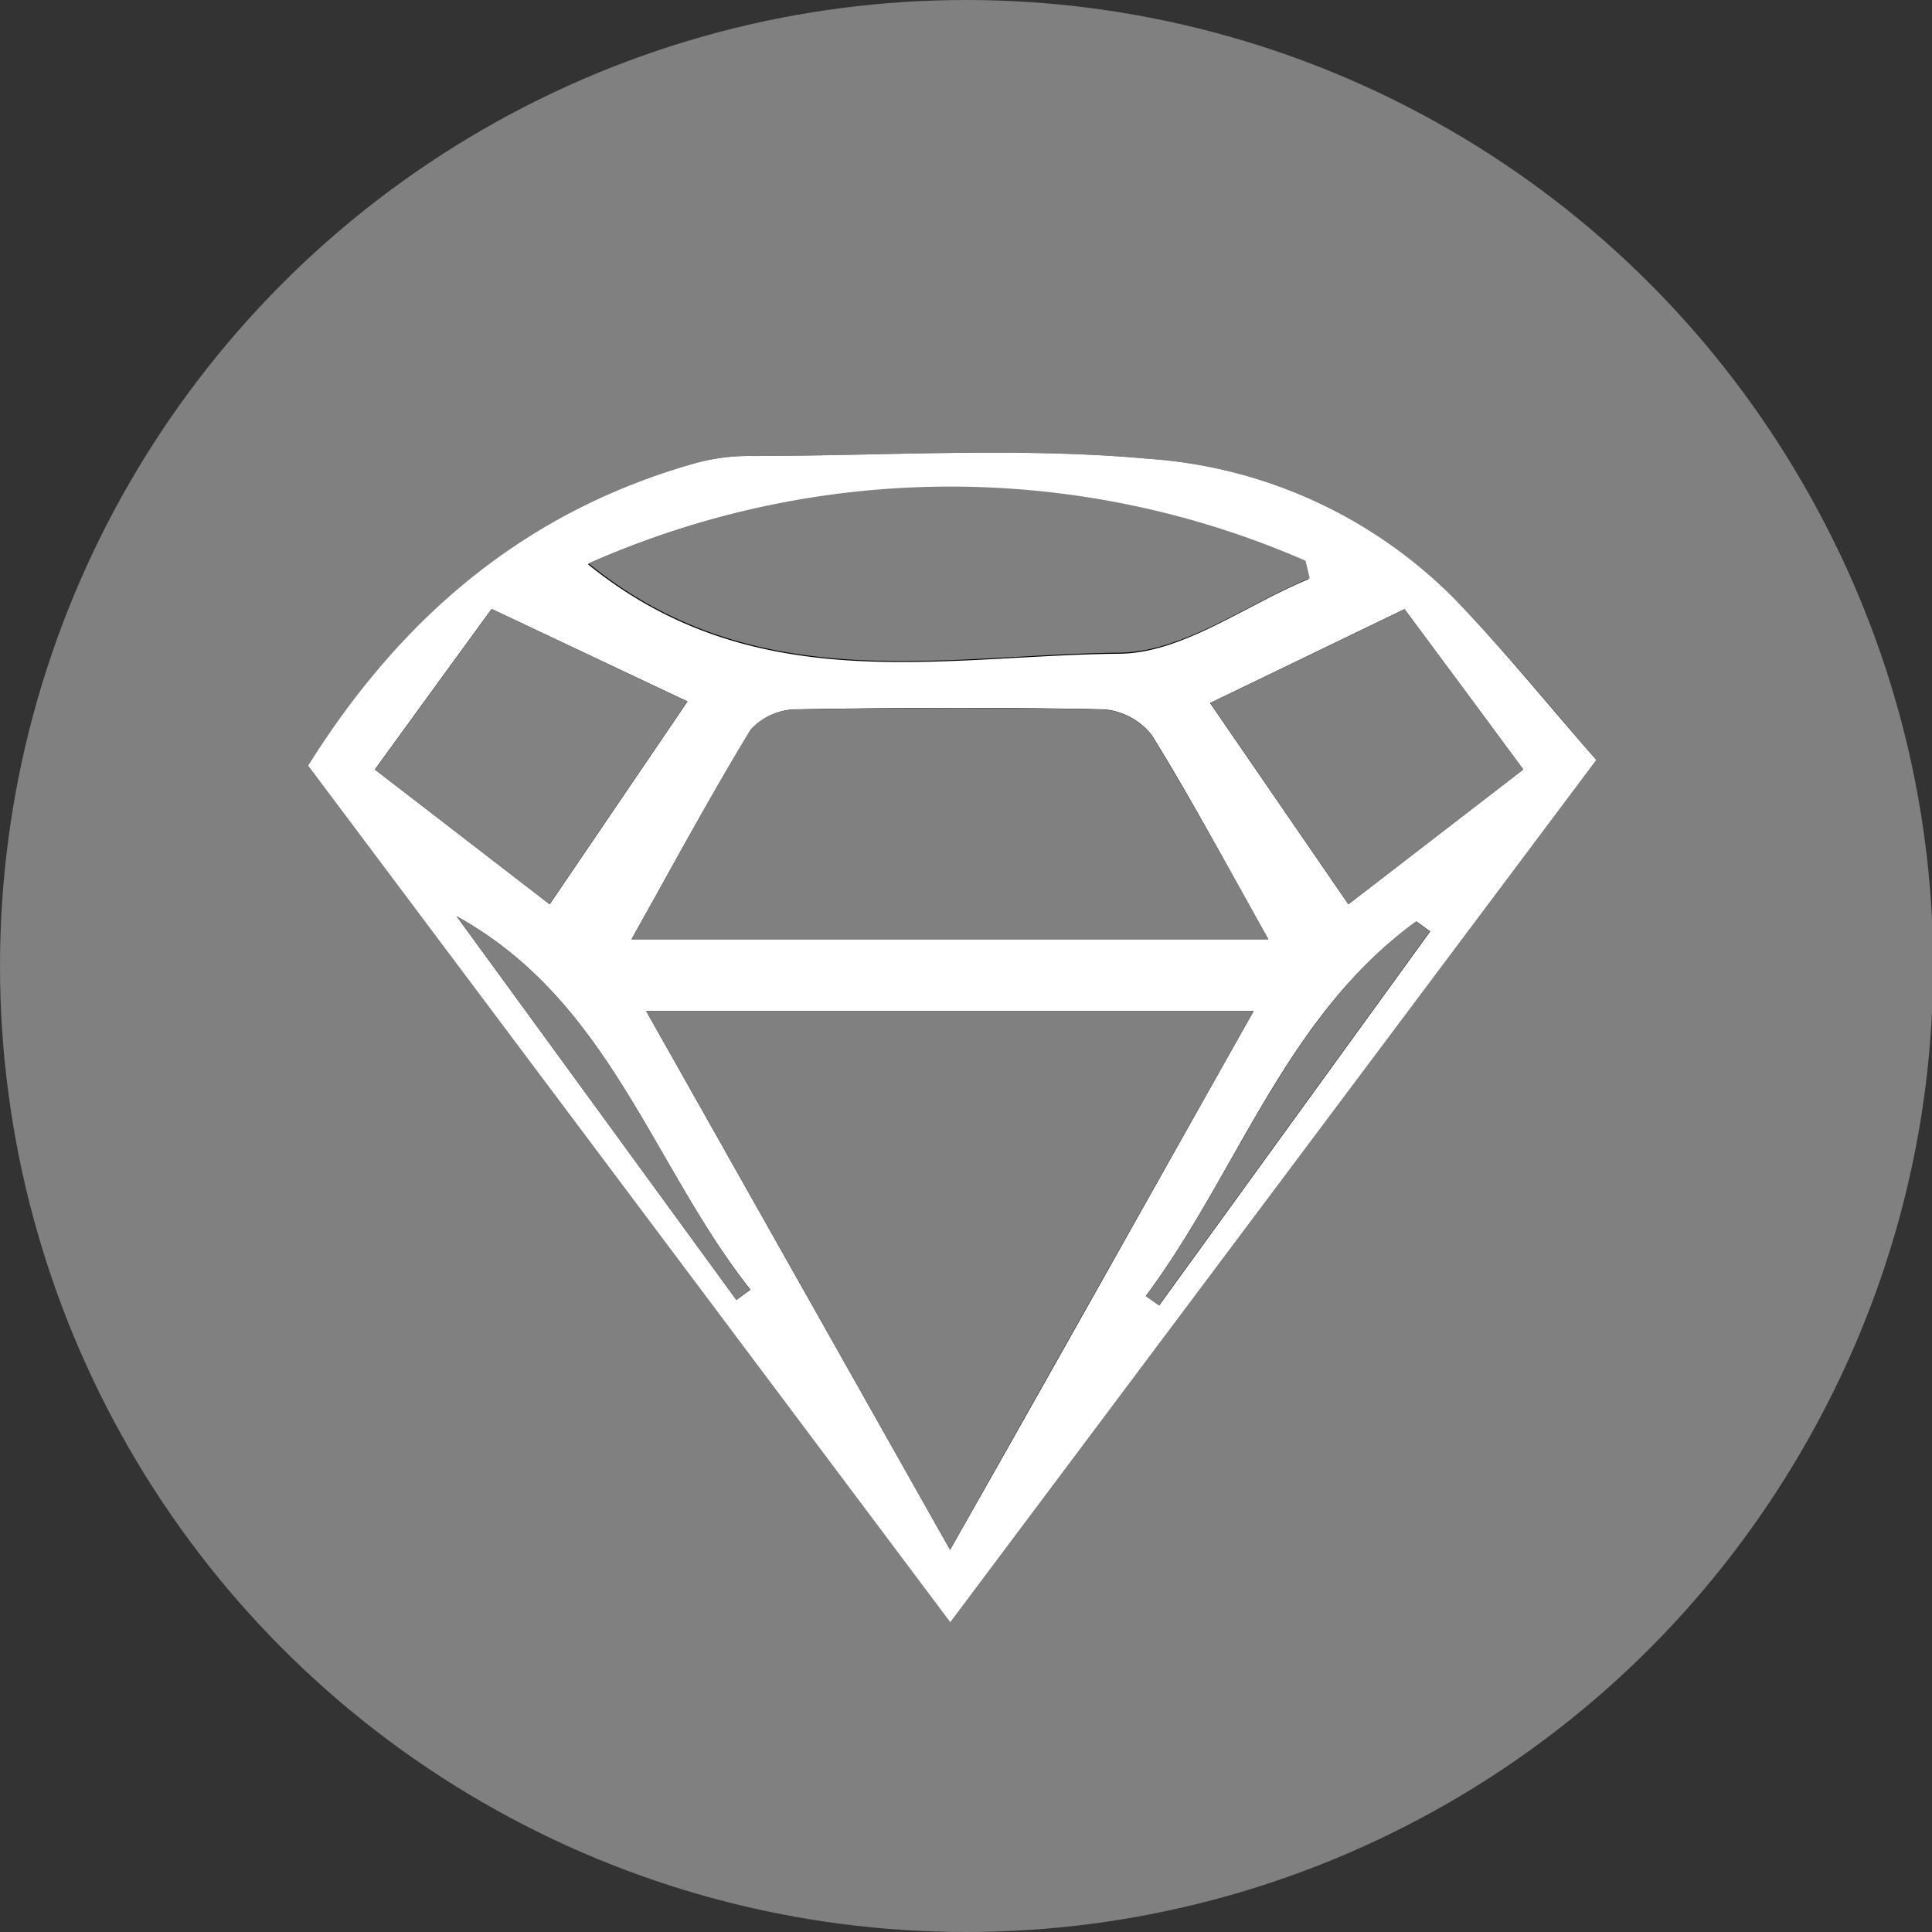 <svg id="Layer_1" data-name="Layer 1" xmlns="http://www.w3.org/2000/svg" viewBox="0 0 110.5 110.5"><rect x="0" y="0" width="110.5" height="110.5" fill="#333333" stroke="none"/><defs><style>.cls-1{fill:gray;}.cls-2{fill:#fff;}.cls-3{fill:#828282;}.cls-4{fill:none;stroke:gray;stroke-miterlimit:10;}</style></defs><path class="cls-1" d="M81,273.29c-30,0-54.55-24.56-54.58-54.7s24.48-54.79,54.47-54.81A54.76,54.76,0,1,1,81,273.29Z" transform="translate(-25.88 -163.28)"/><path d="M80.23,256.07l-36.73-49c5.36-8.58,12.54-14.64,22.3-17.34a11.79,11.79,0,0,1,3.14-.37c7.54,0,15.14-.52,22.62.16a27.25,27.25,0,0,1,17.5,8c2.79,2.89,5.33,6,8.12,9.23Z" transform="translate(-25.88 -163.28)"/><path class="cls-2" d="M117.18,206.75,80.23,256.07l-36.73-49c5.36-8.58,12.54-14.64,22.3-17.34a11.79,11.79,0,0,1,3.14-.37c7.54,0,15.14-.52,22.62.16a27.25,27.25,0,0,1,17.5,8C111.85,200.41,114.39,203.56,117.18,206.75ZM62.84,221.11l17.38,30.81c6-10.57,11.55-20.5,17.36-30.81ZM62,217H98.42c-2.35-4.18-4.39-8-6.66-11.67A3.88,3.88,0,0,0,89,203.85c-5.83-.12-11.67-.1-17.5,0A3.57,3.57,0,0,0,68.84,205C66.53,208.76,64.43,212.67,62,217Zm-2.48-21.44c9.54,7.74,20.21,5.21,30.32,5.11,3.64,0,7.25-2.77,10.87-4.26l-.24-1A50.81,50.81,0,0,0,59.55,195.51ZM47.32,207.29l10,7.71,7.88-11.6L54,198.11C51.69,201.27,49.6,204.15,47.32,207.29ZM103,215l10-7.71c-2.38-3.23-4.56-6.16-6.79-9.17l-11.12,5.37ZM52,215.69l16,21.94.8-.59C63.17,229.94,60.75,220.52,52,215.69Zm39.43,21.72.75.53,15.5-21.39-.79-.57C99.36,221.44,96.68,230.35,91.41,237.41Z" transform="translate(-25.88 -163.28)"/><path class="cls-1" d="M62.84,221.11H97.58c-5.81,10.31-11.41,20.24-17.36,30.81Z" transform="translate(-25.88 -163.28)"/><path class="cls-1" d="M62,217c2.4-4.28,4.5-8.19,6.81-12a3.57,3.57,0,0,1,2.64-1.14c5.83-.1,11.67-.12,17.5,0a3.88,3.88,0,0,1,2.78,1.43C94,209,96.07,212.77,98.42,217Z" transform="translate(-25.88 -163.28)"/><path class="cls-1" d="M59.55,195.51a50.81,50.81,0,0,1,41-.16l.24,1c-3.62,1.49-7.23,4.22-10.87,4.26C79.76,200.72,69.09,203.25,59.55,195.51Z" transform="translate(-25.88 -163.28)"/><path class="cls-3" d="M47.32,207.29c2.28-3.14,4.37-6,6.68-9.18l11.19,5.29L57.31,215Z" transform="translate(-25.88 -163.28)"/><path class="cls-1" d="M103,215l-7.9-11.51,11.12-5.37c2.23,3,4.41,5.94,6.79,9.17Z" transform="translate(-25.88 -163.28)"/><path class="cls-1" d="M52,215.69c8.77,4.83,11.19,14.25,16.79,21.35l-.8.59Z" transform="translate(-25.88 -163.28)"/><path class="cls-1" d="M91.41,237.41c5.27-7.06,8-16,15.46-21.43l.79.57-15.5,21.39Z" transform="translate(-25.88 -163.28)"/><circle class="cls-4" cx="55.25" cy="55.25" r="54.75"/></svg>